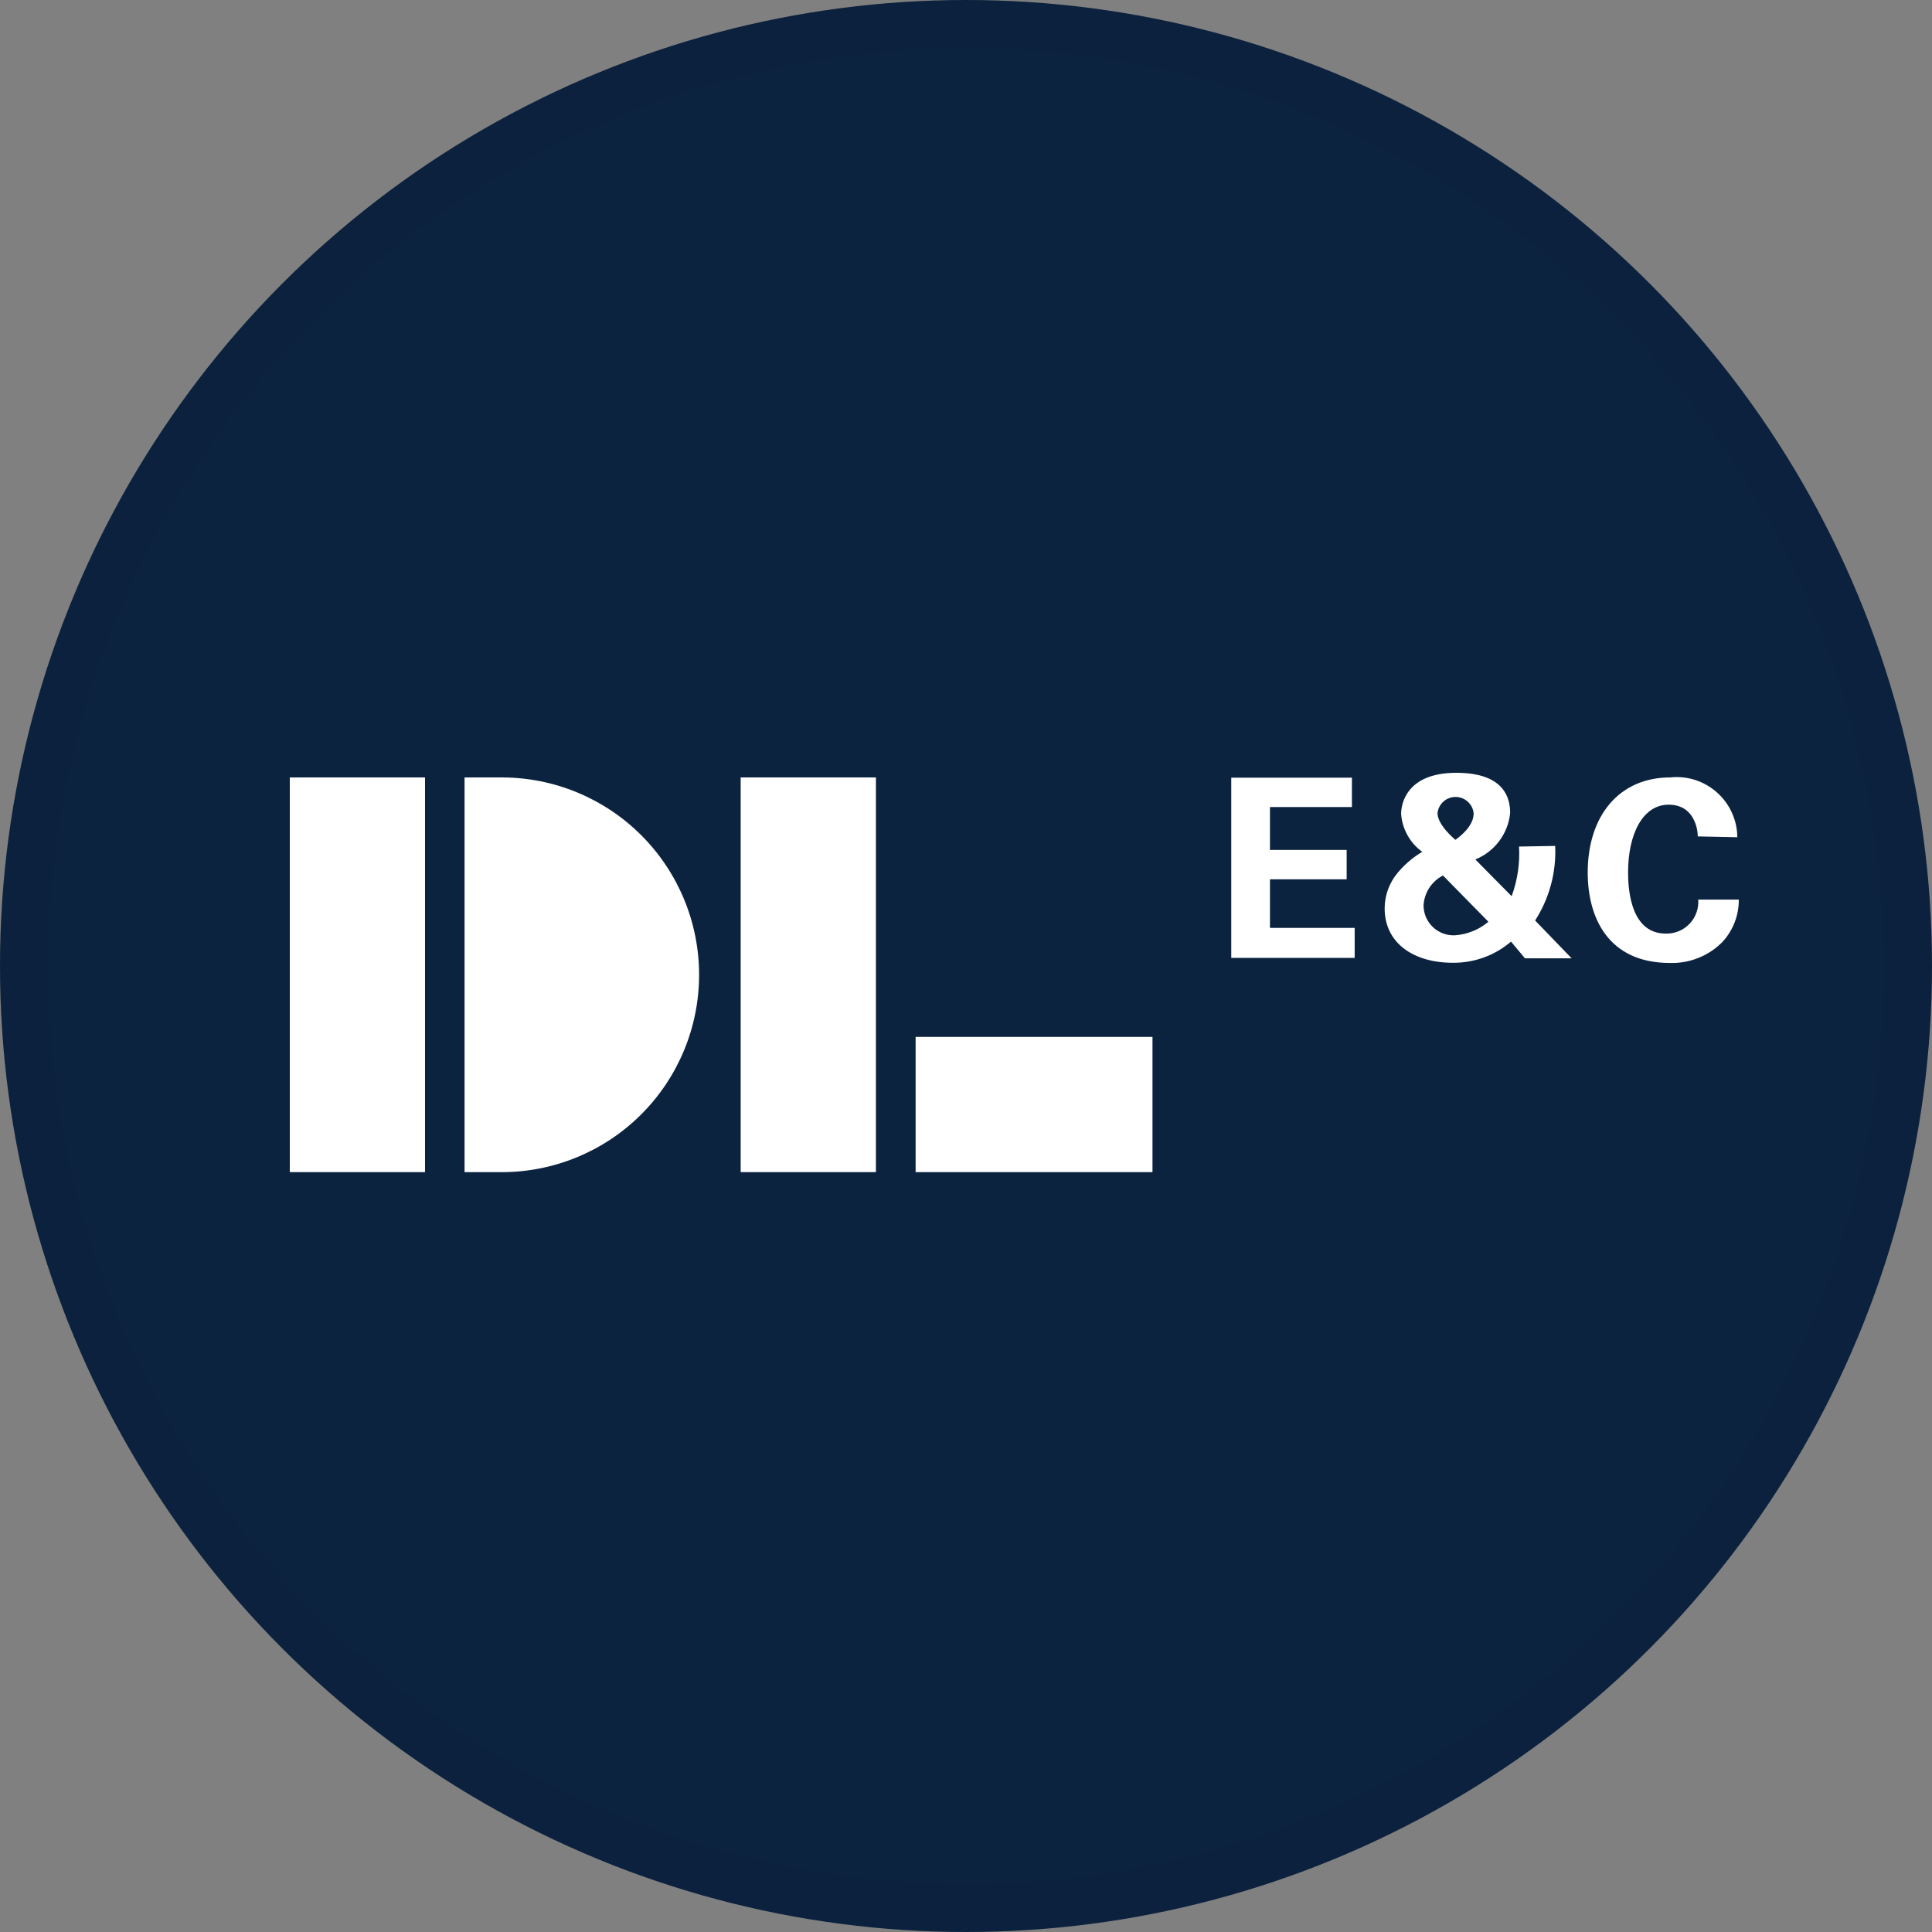 <svg width="40" height="40" viewBox="0 0 40 40" fill="none" xmlns="http://www.w3.org/2000/svg">
<rect x="0" y="0" width="40" height="40" fill="#808080" stroke="none"/>
<circle cx="20" cy="20" r="20" fill="#0C2340"/>
<g clip-path="url(#clip0_17713_28061)">
<path d="M8.8 16.096H6V24.268H8.8V16.096Z" fill="white"/>
<path d="M10.388 16.096H9.618V24.268H10.388C11.472 24.268 12.511 23.837 13.277 23.071C14.043 22.305 14.474 21.266 14.474 20.182C14.474 19.098 14.043 18.059 13.277 17.293C12.511 16.527 11.472 16.096 10.388 16.096Z" fill="white"/>
<path d="M18.135 16.096H15.335V24.268H18.135V16.096Z" fill="white"/>
<path d="M23.861 21.468H18.957V24.268H23.861V21.468Z" fill="white"/>
<path d="M25.492 16.101H27.99V16.709H26.293V17.597H27.881V18.205H26.293V19.211H28.047V19.832H25.492V16.101Z" fill="white"/>
<path d="M32.198 17.514C32.224 18.059 32.078 18.599 31.783 19.058L32.539 19.841H31.573L31.284 19.495C30.948 19.783 30.519 19.938 30.076 19.933C29.267 19.933 28.668 19.526 28.668 18.808C28.668 18.54 28.762 18.28 28.935 18.073C29.079 17.899 29.252 17.751 29.447 17.636C29.32 17.545 29.215 17.428 29.14 17.291C29.064 17.155 29.019 17.004 29.009 16.849C29.009 16.625 29.136 16 30.151 16C31.166 16 31.266 16.547 31.266 16.831C31.246 17.042 31.167 17.244 31.04 17.413C30.913 17.583 30.741 17.715 30.545 17.794L31.297 18.555C31.418 18.226 31.47 17.876 31.45 17.527L32.198 17.514ZM29.875 18.126C29.761 18.185 29.663 18.273 29.592 18.381C29.522 18.489 29.481 18.614 29.473 18.743C29.473 18.827 29.49 18.911 29.523 18.989C29.557 19.067 29.606 19.137 29.667 19.195C29.728 19.253 29.801 19.298 29.881 19.327C29.96 19.356 30.045 19.369 30.129 19.364C30.382 19.345 30.622 19.247 30.816 19.084L29.875 18.126ZM30.51 16.835C30.5 16.743 30.456 16.658 30.387 16.596C30.318 16.534 30.228 16.5 30.136 16.5C30.043 16.5 29.953 16.534 29.884 16.596C29.815 16.658 29.772 16.743 29.762 16.835C29.762 17.067 30.081 17.347 30.133 17.387C30.243 17.312 30.51 17.094 30.51 16.844" fill="white"/>
<path d="M35.151 17.317C35.151 17.19 35.09 16.66 34.547 16.66C34.005 16.66 33.708 17.282 33.708 18.052C33.708 18.27 33.708 19.329 34.486 19.329C34.578 19.332 34.669 19.315 34.755 19.28C34.84 19.245 34.916 19.193 34.98 19.127C35.043 19.06 35.092 18.981 35.123 18.895C35.154 18.808 35.167 18.716 35.16 18.625H36C36.003 18.948 35.882 19.261 35.663 19.5C35.522 19.644 35.352 19.757 35.164 19.832C34.977 19.908 34.776 19.943 34.574 19.937C33.288 19.937 32.872 18.988 32.872 18.065C32.872 16.879 33.533 16.096 34.578 16.096C34.752 16.077 34.929 16.095 35.096 16.148C35.263 16.202 35.417 16.29 35.548 16.407C35.679 16.523 35.785 16.666 35.857 16.826C35.93 16.986 35.968 17.159 35.969 17.334L35.151 17.317Z" fill="white"/>
</g>
<circle cx="20" cy="20" r="19.5" stroke="black" stroke-opacity="0.05"/>
<defs>
<clipPath id="clip0_17713_28061">
<rect width="30" height="8.268" fill="white" transform="translate(6 16)"/>
</clipPath>
</defs>
</svg>

